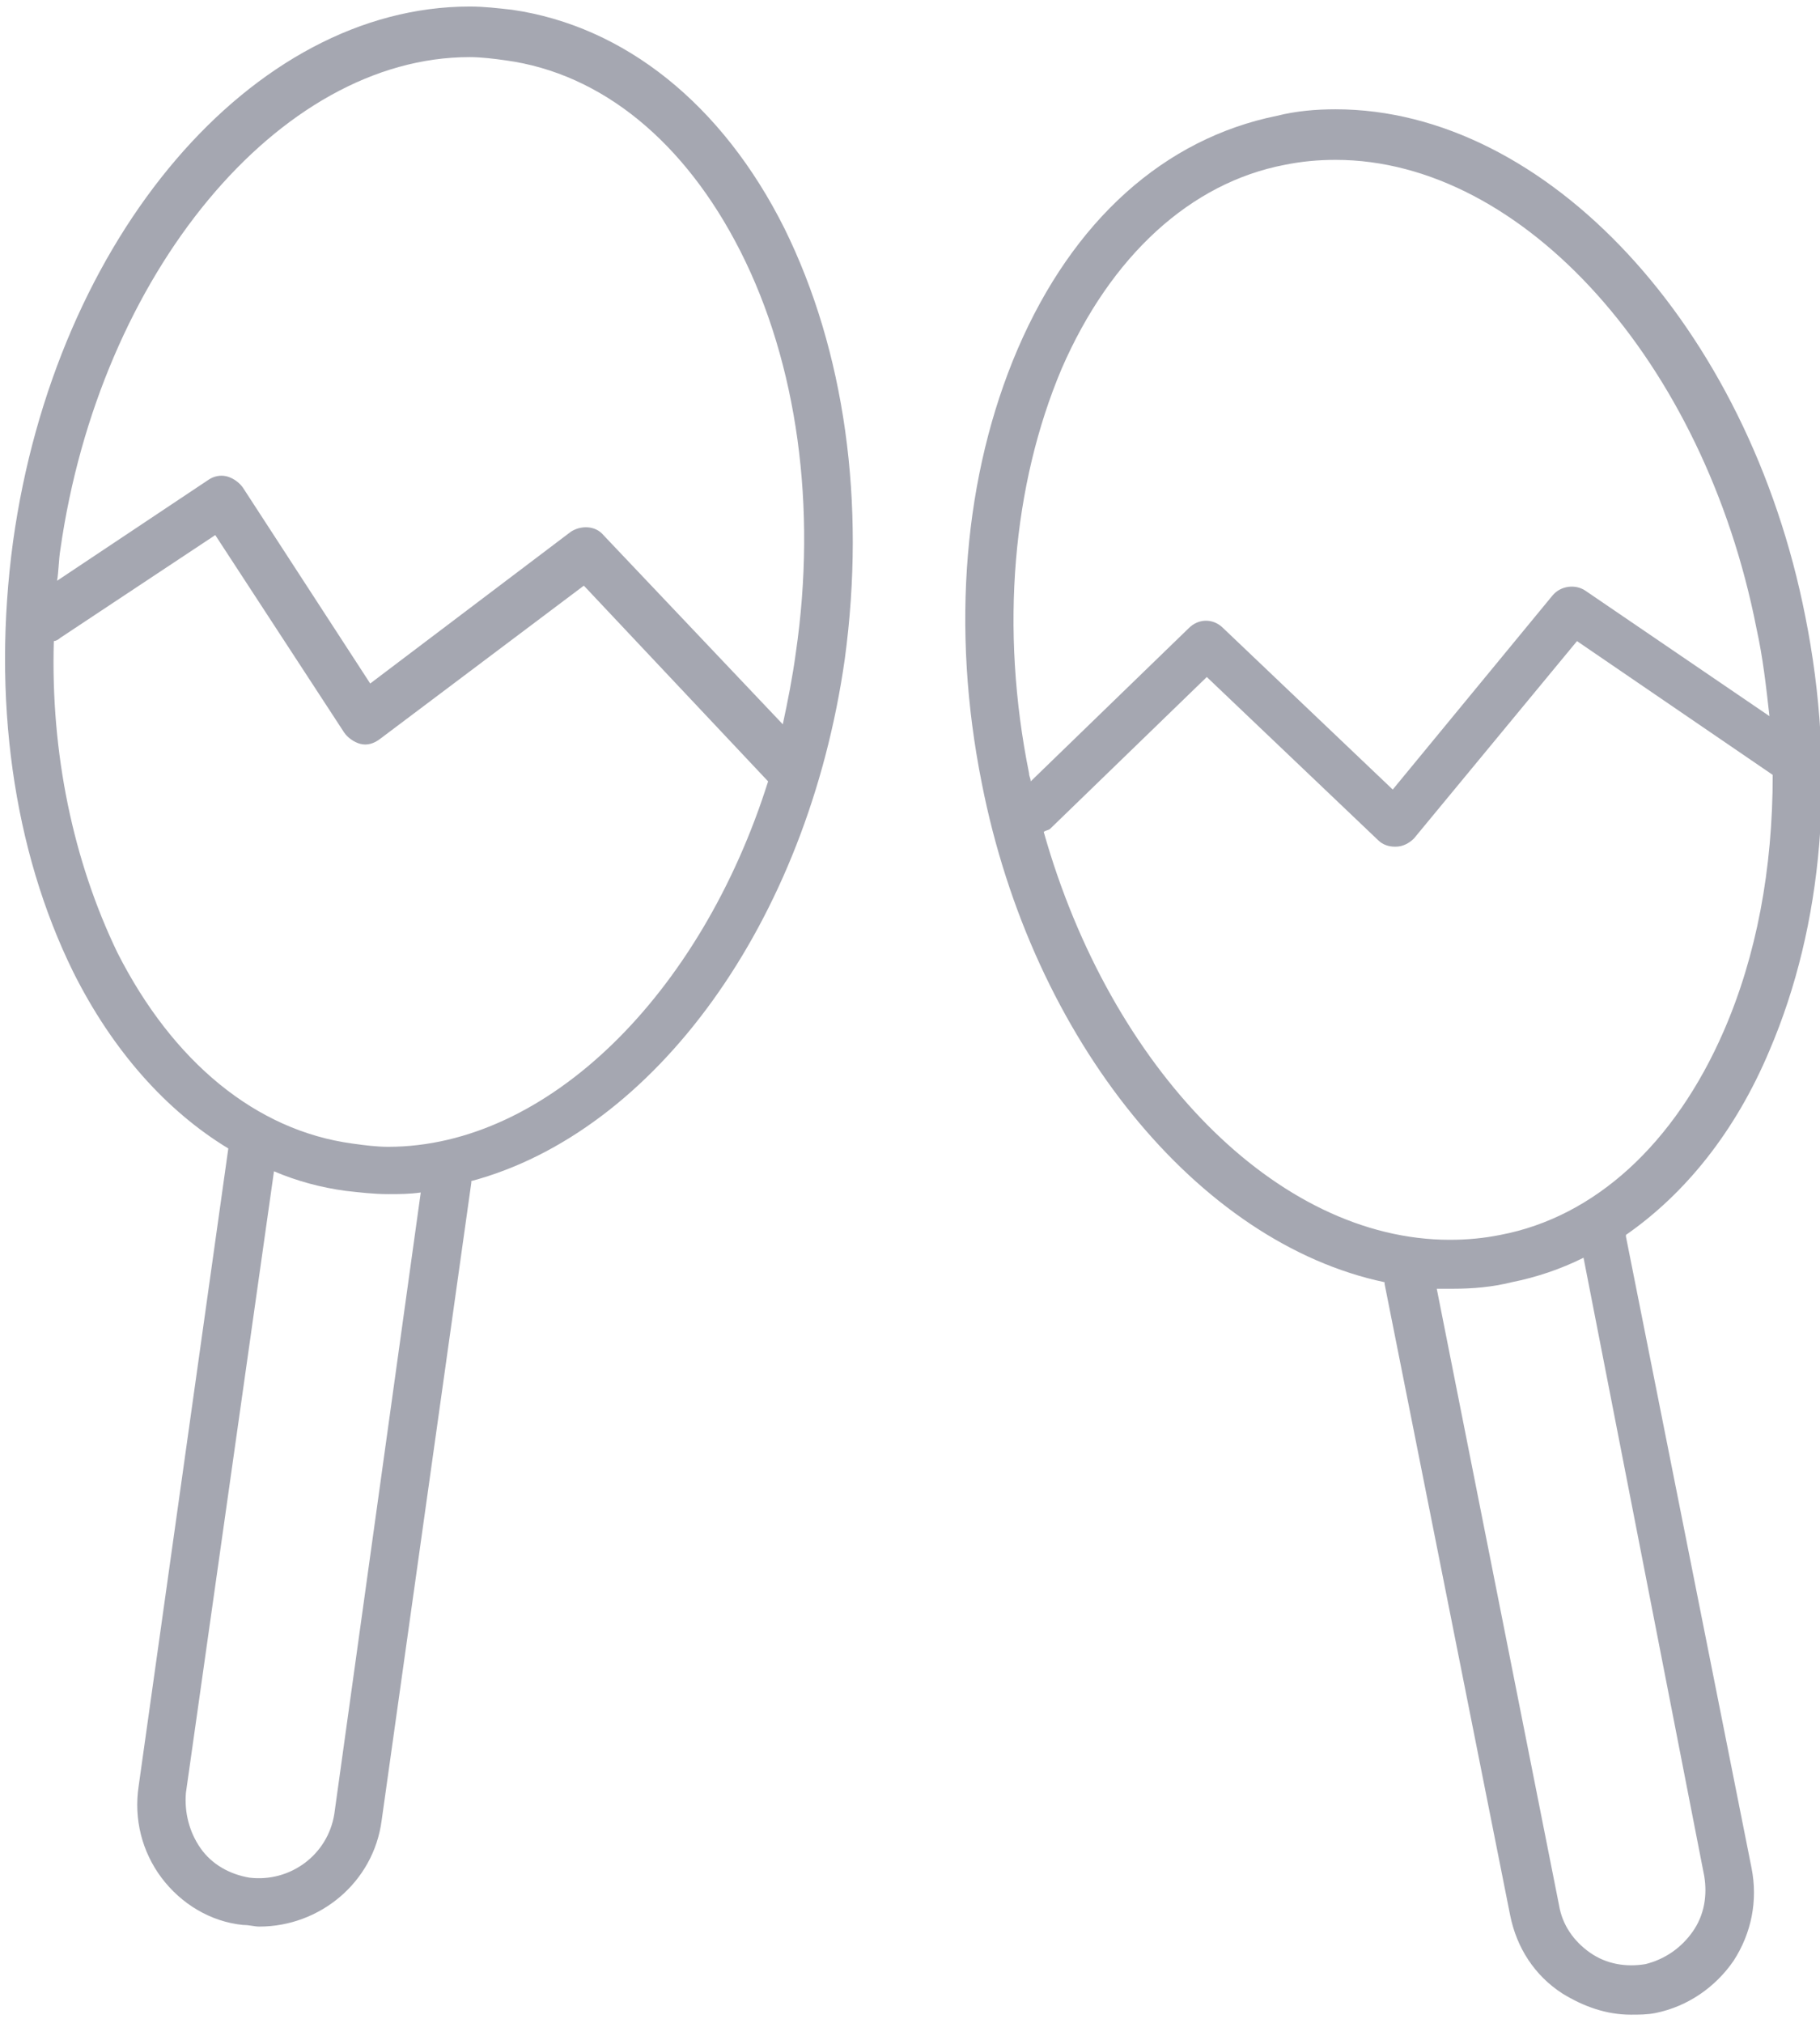 <?xml version="1.0" encoding="UTF-8"?>
<svg width="54px" height="60px" viewBox="0 0 54 60" version="1.1" xmlns="http://www.w3.org/2000/svg" xmlns:xlink="http://www.w3.org/1999/xlink">
    <!-- Generator: Sketch 49.3 (51167) - http://www.bohemiancoding.com/sketch -->
    <title>icon_moraccas</title>
    <desc>Created with Sketch.</desc>
    <defs></defs>
    <g id="Full-Set-Mobile" stroke="none" stroke-width="1" fill="none" fill-rule="evenodd" opacity="0.5">
        <g id="10.0-Plans" transform="translate(-133, -899)" fill="#4B4F63">
            <g id="24-Hour-Play" transform="translate(48, 874)">
                <g id="icon_moraccas" transform="translate(85, 25)">
                    <path d="M41.081,38.032 L41.081,38.081 L44.806,56.806 C45,57.774 45.532,58.597 46.355,59.129 C46.984,59.516 47.661,59.758 48.387,59.758 C48.629,59.758 48.871,59.758 49.113,59.71 C50.081,59.516 50.903,58.935 51.435,58.161 C51.968,57.339 52.161,56.371 51.968,55.403 L48.242,36.677 C48.242,36.677 48.242,36.677 48.242,36.629 C49.984,35.419 51.484,33.581 52.5,31.161 C54.097,27.435 54.484,22.887 53.565,18.29 C51.871,9.677 45.871,3.242 39.629,3.242 C39.048,3.242 38.468,3.29 37.887,3.435 C34.548,4.113 31.839,6.532 30.194,10.355 C28.597,14.081 28.21,18.629 29.129,23.226 C30.629,30.871 35.565,36.871 41.081,38.032 L41.081,38.032 Z M50.565,55.645 C50.661,56.226 50.565,56.806 50.226,57.29 C49.887,57.774 49.403,58.113 48.823,58.258 C48.242,58.355 47.661,58.258 47.177,57.919 C46.694,57.581 46.355,57.097 46.258,56.516 L42.629,38.226 L43.113,38.226 C43.694,38.226 44.274,38.177 44.855,38.032 C45.581,37.887 46.306,37.645 46.984,37.306 L50.565,55.645 L50.565,55.645 Z M51.145,30.581 C49.694,33.919 47.323,36.097 44.516,36.629 C44.032,36.726 43.548,36.774 43.016,36.774 C37.887,36.774 32.952,31.694 30.968,24.677 C31.016,24.629 31.113,24.629 31.161,24.581 L35.806,20.081 L40.887,24.919 C41.032,25.065 41.226,25.113 41.371,25.113 L41.419,25.113 C41.613,25.113 41.806,25.016 41.952,24.871 L46.79,19.016 L52.597,22.984 C52.597,25.79 52.113,28.355 51.145,30.581 L51.145,30.581 Z M31.5,10.935 C32.952,7.597 35.323,5.419 38.129,4.887 C38.613,4.79 39.097,4.742 39.629,4.742 C45.194,4.742 50.565,10.742 52.113,18.629 C52.306,19.5 52.403,20.371 52.5,21.242 L47.032,17.516 C46.742,17.323 46.306,17.371 46.065,17.661 L41.323,23.419 L36.29,18.629 C36,18.339 35.565,18.339 35.274,18.629 L30.581,23.177 C30.581,23.081 30.532,23.032 30.532,22.935 C29.661,18.629 30.048,14.371 31.5,10.935 L31.5,10.935 Z" id="Shape"></path>
                    <path d="M6.774,34.065 L6.774,34.065 L4.113,52.984 C3.968,53.952 4.21,54.919 4.79,55.694 C5.371,56.468 6.242,57 7.21,57.097 C7.403,57.097 7.548,57.145 7.694,57.145 C9.484,57.145 11.081,55.839 11.323,54 L13.984,35.081 L13.984,35.032 C19.403,33.581 23.952,27.387 25.065,19.548 C25.694,14.903 25.065,10.403 23.274,6.774 C21.435,3.097 18.532,0.774 15.194,0.29 C14.758,0.242 14.371,0.194 13.935,0.194 C7.5,0.194 1.645,7.016 0.387,16.065 C-0.242,20.71 0.387,25.21 2.177,28.839 C3.339,31.161 4.935,32.952 6.774,34.065 L6.774,34.065 Z M9.919,53.806 C9.726,55.016 8.613,55.839 7.403,55.694 C6.823,55.597 6.29,55.306 5.952,54.823 C5.613,54.339 5.468,53.758 5.516,53.177 L8.129,34.742 C8.806,35.032 9.532,35.226 10.258,35.323 C10.694,35.371 11.081,35.419 11.516,35.419 C11.855,35.419 12.145,35.419 12.484,35.371 L9.919,53.806 L9.919,53.806 Z M13.935,1.694 C14.274,1.694 14.661,1.742 15,1.79 C17.855,2.177 20.323,4.21 21.968,7.452 C23.661,10.79 24.242,15.048 23.613,19.355 C23.516,20.081 23.371,20.806 23.226,21.484 L17.903,15.871 C17.661,15.581 17.226,15.581 16.935,15.774 L10.984,20.274 L7.21,14.468 C7.113,14.323 6.919,14.177 6.726,14.129 C6.532,14.081 6.339,14.129 6.194,14.226 L1.694,17.226 C1.742,16.935 1.742,16.597 1.79,16.306 C2.952,8.129 8.274,1.694 13.935,1.694 L13.935,1.694 Z M1.597,19.016 C1.645,19.016 1.742,18.968 1.79,18.919 L6.387,15.871 L10.21,21.726 C10.306,21.871 10.5,22.016 10.694,22.065 C10.887,22.113 11.081,22.065 11.274,21.919 L17.323,17.371 L22.79,23.177 C20.806,29.468 16.258,34.016 11.516,34.016 C11.177,34.016 10.79,33.968 10.452,33.919 C7.597,33.532 5.129,31.5 3.484,28.258 C2.177,25.548 1.5,22.355 1.597,19.016 L1.597,19.016 Z" id="Shape"></path>
                </g>
            </g>
        </g>
    </g>
</svg>